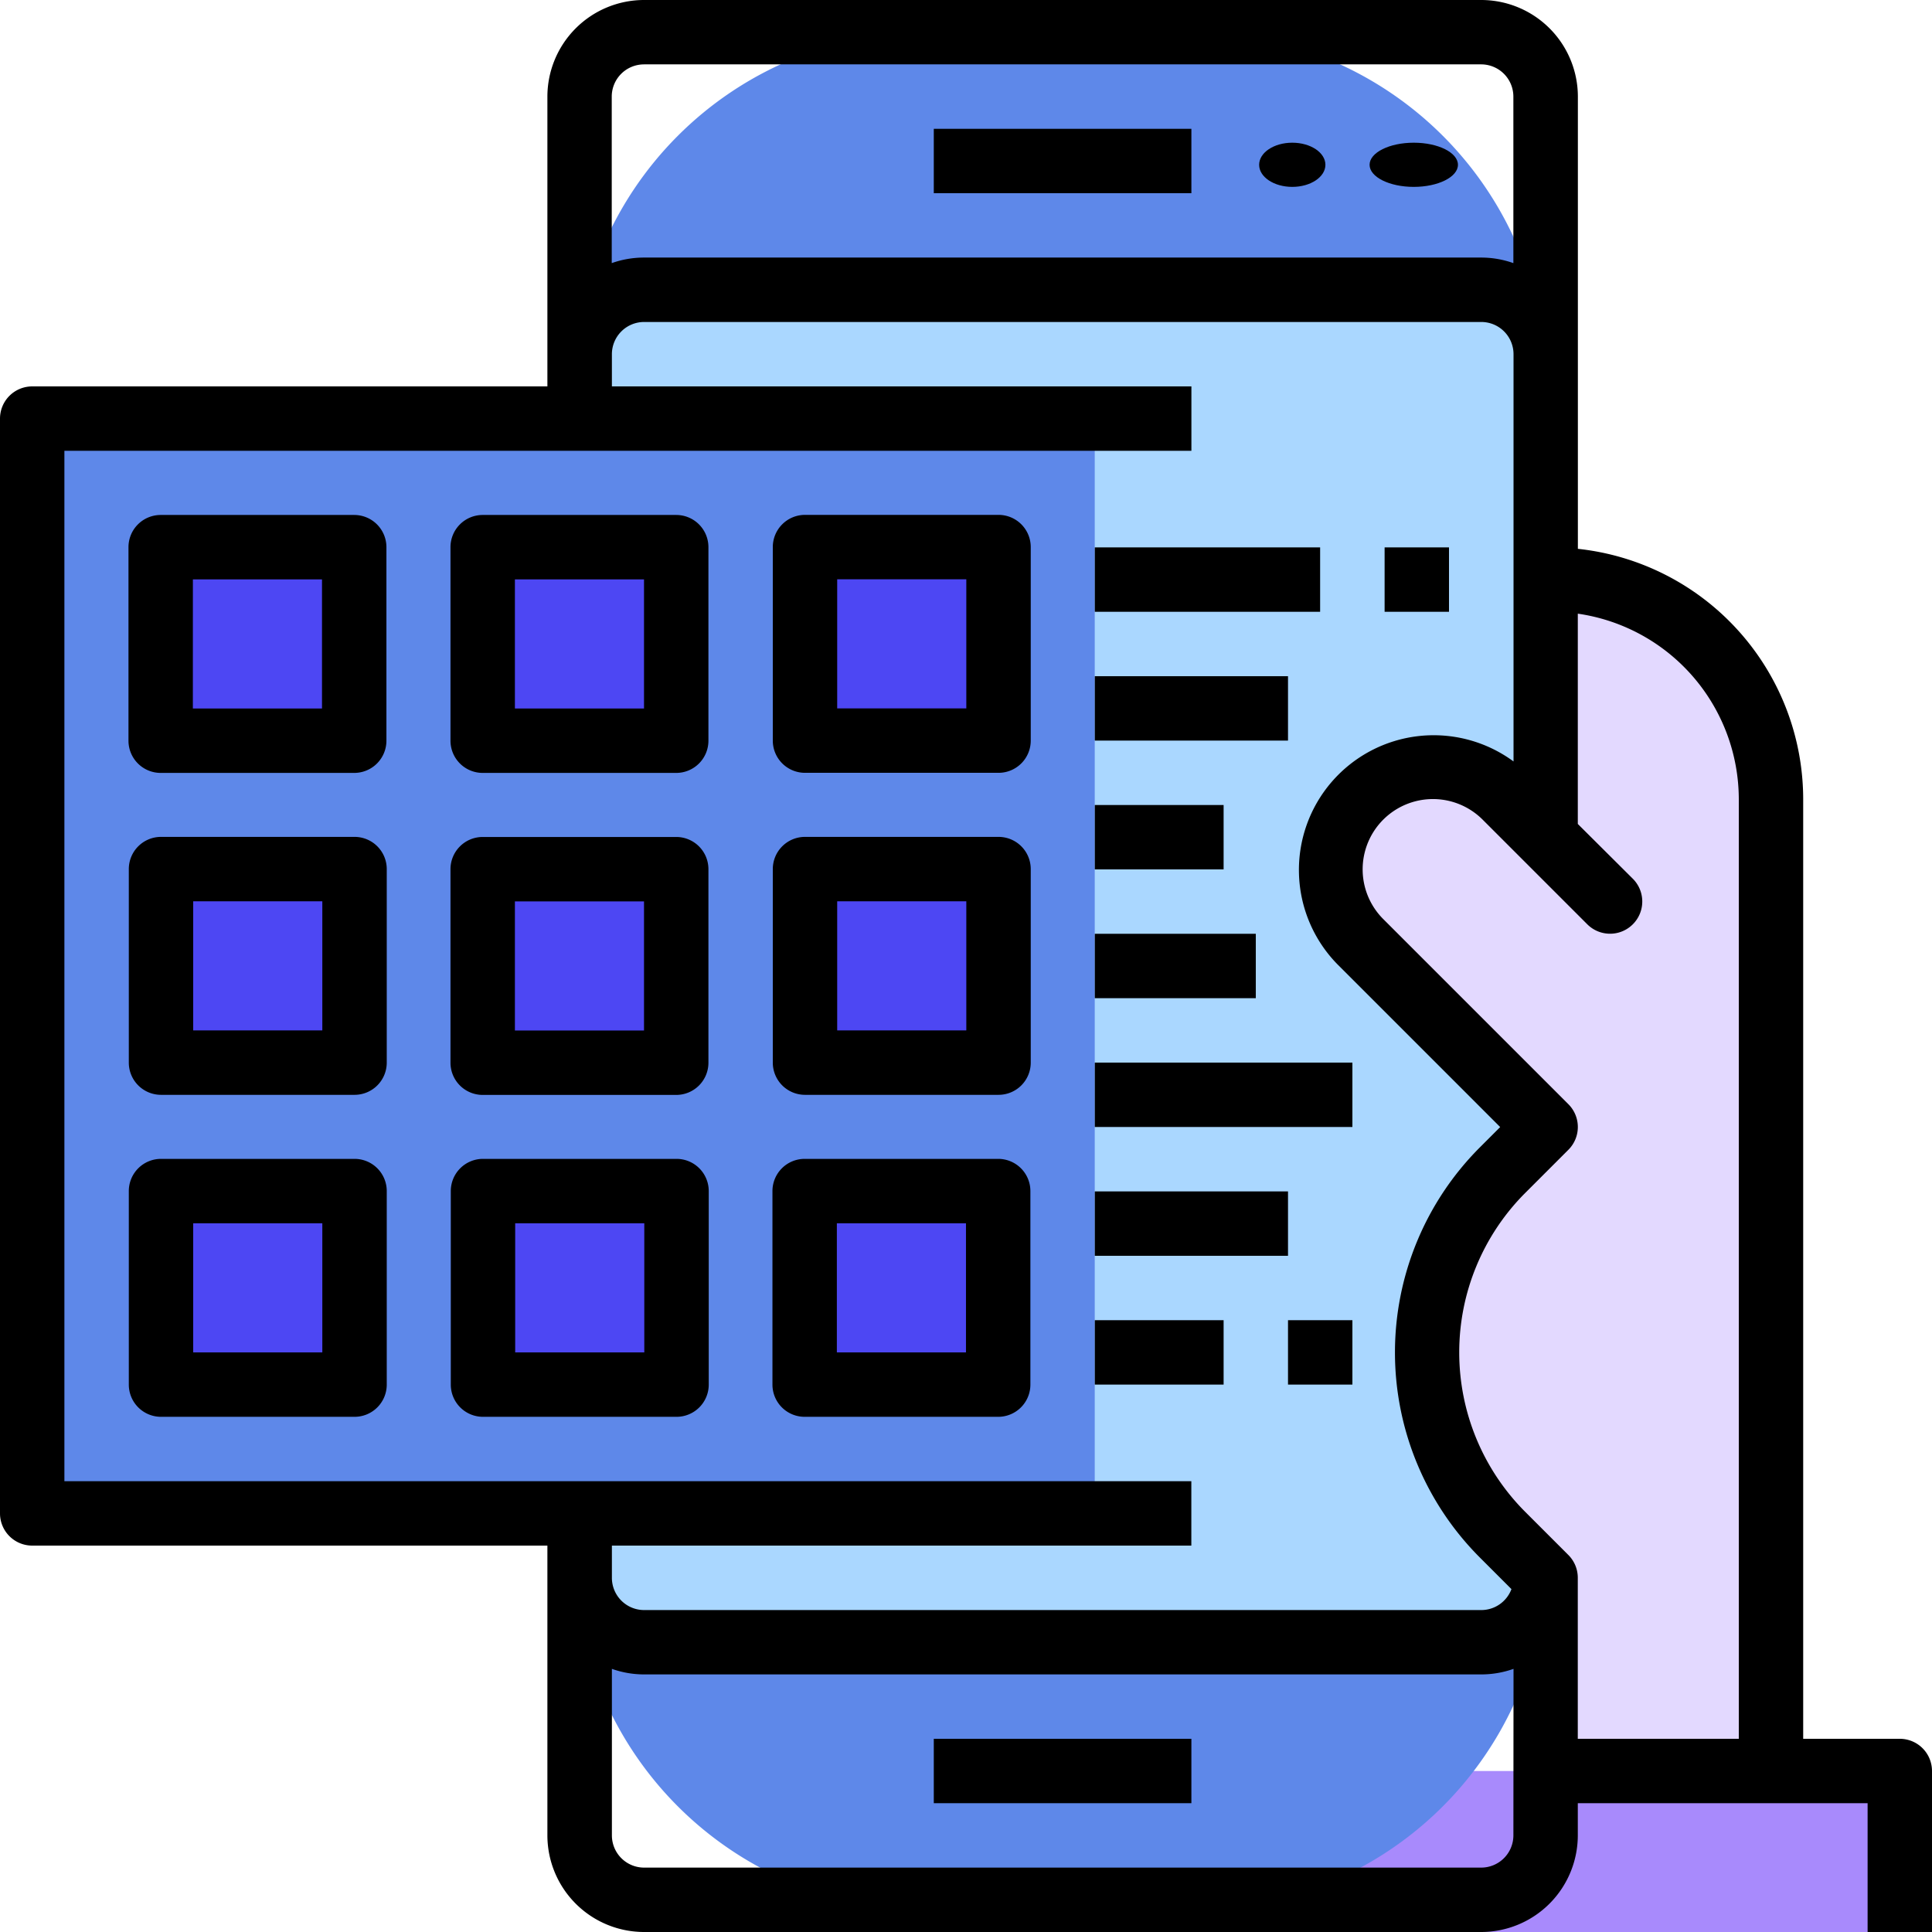 <svg xmlns="http://www.w3.org/2000/svg" width="87.46" height="87.46" viewBox="0 0 87.46 87.46">
  <g id="mobile-app" transform="translate(-16 -16)">
    <path id="Path_612" data-name="Path 612" d="M320,456h32.069v7.288H320Z" transform="translate(-248.609 -359.828)" fill="#a88afc"/>
    <path id="Path_779" data-name="Path 779" d="M16,0H28A16,16,0,0,1,44,16V69A16,16,0,0,1,28,85H16A16,16,0,0,1,0,69V16A16,16,0,0,1,16,0Z" transform="translate(42 17.46)" fill="#5e88e9"/>
    <path id="Path_613" data-name="Path 613" d="M160,144.849v1.458a2.915,2.915,0,0,0,2.915,2.915h37.9a2.915,2.915,0,0,0,2.915-2.915V90.915A2.915,2.915,0,0,0,200.815,88h-37.9A2.915,2.915,0,0,0,160,90.915Z" transform="translate(-117.762 -58.881)" fill="#aad7ff"/>
    <path id="Path_614" data-name="Path 614" d="M366.488,169.954v43.98h-10.2v-8.746l-1.959-1.959a11.66,11.66,0,0,1,0-16.49l1.959-1.959L347.9,176.4a4.638,4.638,0,1,1,6.56-6.56l1.822,1.822V160h.25a9.954,9.954,0,0,1,9.954,9.955Z" transform="translate(-270.316 -117.762)" fill="#e3d9ff"/>
    <path id="Path_615" data-name="Path 615" d="M24,120H72.1v49.561H24Z" transform="translate(-6.542 -85.05)" fill="#5e88e9"/>
    <g id="Group_298" data-name="Group 298" transform="translate(23.274 40.766)">
      <path id="Path_616" data-name="Path 616" d="M55.919,151.919H64.68v8.761H55.919Z" transform="translate(-55.919 -151.919)" fill="#4d47f3"/>
      <path id="Path_617" data-name="Path 617" d="M135.919,151.919h8.761v8.761h-8.761Z" transform="translate(-121.342 -151.919)" fill="#4d47f3"/>
      <path id="Path_618" data-name="Path 618" d="M216,151.919h8.761v8.761H216Z" transform="translate(-186.832 -151.919)" fill="#4d47f3"/>
      <path id="Path_619" data-name="Path 619" d="M216,231.919h8.761v8.761H216Z" transform="translate(-186.832 -217.342)" fill="#4d47f3"/>
      <path id="Path_620" data-name="Path 620" d="M135.919,231.919h8.761v8.761h-8.761Z" transform="translate(-121.342 -217.342)" fill="#4d47f3"/>
      <path id="Path_621" data-name="Path 621" d="M56,231.919h8.761v8.761H56Z" transform="translate(-55.985 -217.342)" fill="#4d47f3"/>
      <path id="Path_622" data-name="Path 622" d="M56,311.919h8.761v8.761H56Z" transform="translate(-55.985 -282.766)" fill="#4d47f3"/>
      <path id="Path_623" data-name="Path 623" d="M136,311.919h8.761v8.761H136Z" transform="translate(-121.409 -282.766)" fill="#4d47f3"/>
      <path id="Path_624" data-name="Path 624" d="M215.919,311.919h8.761v8.761h-8.761Z" transform="translate(-186.766 -282.766)" fill="#4d47f3"/>
    </g>
    <ellipse id="Ellipse_356" data-name="Ellipse 356" cx="1.5" cy="1" rx="1.5" ry="1" transform="translate(73 22.46)"/>
    <ellipse id="Ellipse_357" data-name="Ellipse 357" cx="2" cy="1" rx="2" ry="1" transform="translate(78 22.46)"/>
    <path id="Path_625" data-name="Path 625" d="M248,48h11.661v2.915H248Z" transform="translate(-189.728 -26.169)"/>
    <path id="Path_626" data-name="Path 626" d="M248,448h11.661v2.915H248Z" transform="translate(-189.728 -353.286)"/>
    <path id="Path_627" data-name="Path 627" d="M102,94.714H97.629V52.192a11.411,11.411,0,0,0-10.2-11.347V20.373A4.378,4.378,0,0,0,83.053,16h-37.9a4.378,4.378,0,0,0-4.373,4.373V33.492H17.458A1.458,1.458,0,0,0,16,34.95V84.51a1.458,1.458,0,0,0,1.458,1.458H40.78V99.087a4.378,4.378,0,0,0,4.373,4.373h37.9a4.378,4.378,0,0,0,4.373-4.373V97.629h13.119v5.831h2.915V96.172A1.458,1.458,0,0,0,102,94.714Zm-56.849-75.8h37.9a1.459,1.459,0,0,1,1.458,1.458v7.539a4.352,4.352,0,0,0-1.458-.251h-37.9a4.352,4.352,0,0,0-1.458.251V20.373A1.459,1.459,0,0,1,45.153,18.915Zm24.78,67.053V83.053H18.915V36.407H69.934V33.492H43.7V32.034a1.459,1.459,0,0,1,1.458-1.458h37.9a1.459,1.459,0,0,1,1.458,1.458V50.47a6.1,6.1,0,0,0-7.955,9.2l7.351,7.351-.927.927a13.134,13.134,0,0,0,0,18.553l1.437,1.437a1.459,1.459,0,0,1-1.364.948h-37.9A1.459,1.459,0,0,1,43.7,87.426V85.968ZM84.51,99.087a1.459,1.459,0,0,1-1.458,1.458h-37.9A1.459,1.459,0,0,1,43.7,99.087V91.548a4.352,4.352,0,0,0,1.458.251h37.9a4.351,4.351,0,0,0,1.458-.251Zm2.915-4.373V87.426A1.458,1.458,0,0,0,87,86.395l-1.958-1.958a10.215,10.215,0,0,1,0-14.43L87,68.049a1.458,1.458,0,0,0,0-2.062l-8.382-8.382a3.18,3.18,0,1,1,4.5-4.5l4.737,4.737a1.458,1.458,0,1,0,2.062-2.062L87.426,53.3V43.78a8.5,8.5,0,0,1,7.288,8.411V94.714Z"/>
    <path id="Path_628" data-name="Path 628" d="M288,152h10.2v2.915H288Z" transform="translate(-222.439 -111.22)"/>
    <path id="Path_629" data-name="Path 629" d="M360,152h2.915v2.915H360Z" transform="translate(-281.32 -111.22)"/>
    <path id="Path_630" data-name="Path 630" d="M288,184h8.746v2.915H288Z" transform="translate(-222.439 -137.389)"/>
    <path id="Path_631" data-name="Path 631" d="M288,216h5.831v2.915H288Z" transform="translate(-222.439 -163.558)"/>
    <path id="Path_632" data-name="Path 632" d="M288,248h7.288v2.915H288Z" transform="translate(-222.439 -189.728)"/>
    <path id="Path_633" data-name="Path 633" d="M288,280h11.661v2.915H288Z" transform="translate(-222.439 -215.897)"/>
    <path id="Path_634" data-name="Path 634" d="M288,312h8.746v2.915H288Z" transform="translate(-222.439 -242.066)"/>
    <path id="Path_635" data-name="Path 635" d="M288,344h5.831v2.915H288Z" transform="translate(-222.439 -268.236)"/>
    <path id="Path_636" data-name="Path 636" d="M336,344h2.915v2.915H336Z" transform="translate(-261.693 -268.236)"/>
    <path id="Path_637" data-name="Path 637" d="M49.377,155.6h8.761a1.458,1.458,0,0,0,1.458-1.458v-8.761a1.458,1.458,0,0,0-1.458-1.458H49.377a1.458,1.458,0,0,0-1.458,1.458v8.761a1.458,1.458,0,0,0,1.458,1.458Zm1.458-8.761H56.68v5.845H50.834Z" transform="translate(-26.103 -104.611)"/>
    <path id="Path_638" data-name="Path 638" d="M129.377,155.6h8.761a1.458,1.458,0,0,0,1.458-1.458v-8.761a1.458,1.458,0,0,0-1.458-1.458h-8.761a1.458,1.458,0,0,0-1.458,1.458v8.761a1.458,1.458,0,0,0,1.458,1.458Zm1.458-8.761h5.845v5.845h-5.845Z" transform="translate(-91.526 -104.611)"/>
    <path id="Path_639" data-name="Path 639" d="M218.218,143.919h-8.761A1.458,1.458,0,0,0,208,145.377v8.761a1.458,1.458,0,0,0,1.458,1.458h8.761a1.458,1.458,0,0,0,1.458-1.458v-8.761a1.458,1.458,0,0,0-1.458-1.458Zm-1.458,8.761h-5.845v-5.845h5.845Z" transform="translate(-157.016 -104.611)"/>
    <path id="Path_640" data-name="Path 640" d="M218.218,223.919h-8.761A1.458,1.458,0,0,0,208,225.377v8.761a1.458,1.458,0,0,0,1.458,1.458h8.761a1.458,1.458,0,0,0,1.458-1.458v-8.761a1.458,1.458,0,0,0-1.458-1.458Zm-1.458,8.761h-5.845v-5.845h5.845Z" transform="translate(-157.016 -170.034)"/>
    <path id="Path_641" data-name="Path 641" d="M129.377,235.6h8.761a1.458,1.458,0,0,0,1.458-1.458v-8.761a1.458,1.458,0,0,0-1.458-1.458h-8.761a1.458,1.458,0,0,0-1.458,1.458v8.761a1.458,1.458,0,0,0,1.458,1.458Zm1.458-8.761h5.845v5.845h-5.845Z" transform="translate(-91.526 -170.034)"/>
    <path id="Path_642" data-name="Path 642" d="M58.218,223.919H49.458A1.458,1.458,0,0,0,48,225.377v8.761a1.458,1.458,0,0,0,1.458,1.458h8.761a1.458,1.458,0,0,0,1.458-1.458v-8.761a1.458,1.458,0,0,0-1.458-1.458Zm-1.458,8.761H50.915v-5.845h5.845Z" transform="translate(-26.169 -170.034)"/>
    <path id="Path_643" data-name="Path 643" d="M58.218,303.919H49.458A1.458,1.458,0,0,0,48,305.377v8.761a1.458,1.458,0,0,0,1.458,1.458h8.761a1.458,1.458,0,0,0,1.458-1.458v-8.761a1.458,1.458,0,0,0-1.458-1.458Zm-1.458,8.761H50.915v-5.845h5.845Z" transform="translate(-26.169 -235.458)"/>
    <path id="Path_644" data-name="Path 644" d="M138.218,303.919h-8.761A1.458,1.458,0,0,0,128,305.377v8.761a1.458,1.458,0,0,0,1.458,1.458h8.761a1.458,1.458,0,0,0,1.458-1.458v-8.761a1.458,1.458,0,0,0-1.458-1.458Zm-1.458,8.761h-5.845v-5.845h5.845Z" transform="translate(-91.593 -235.458)"/>
    <path id="Path_645" data-name="Path 645" d="M218.137,303.919h-8.761a1.458,1.458,0,0,0-1.458,1.458v8.761a1.458,1.458,0,0,0,1.458,1.458h8.761a1.458,1.458,0,0,0,1.458-1.458v-8.761a1.458,1.458,0,0,0-1.458-1.458Zm-1.458,8.761h-5.845v-5.845h5.845Z" transform="translate(-156.95 -235.458)"/>
  </g>
</svg>
